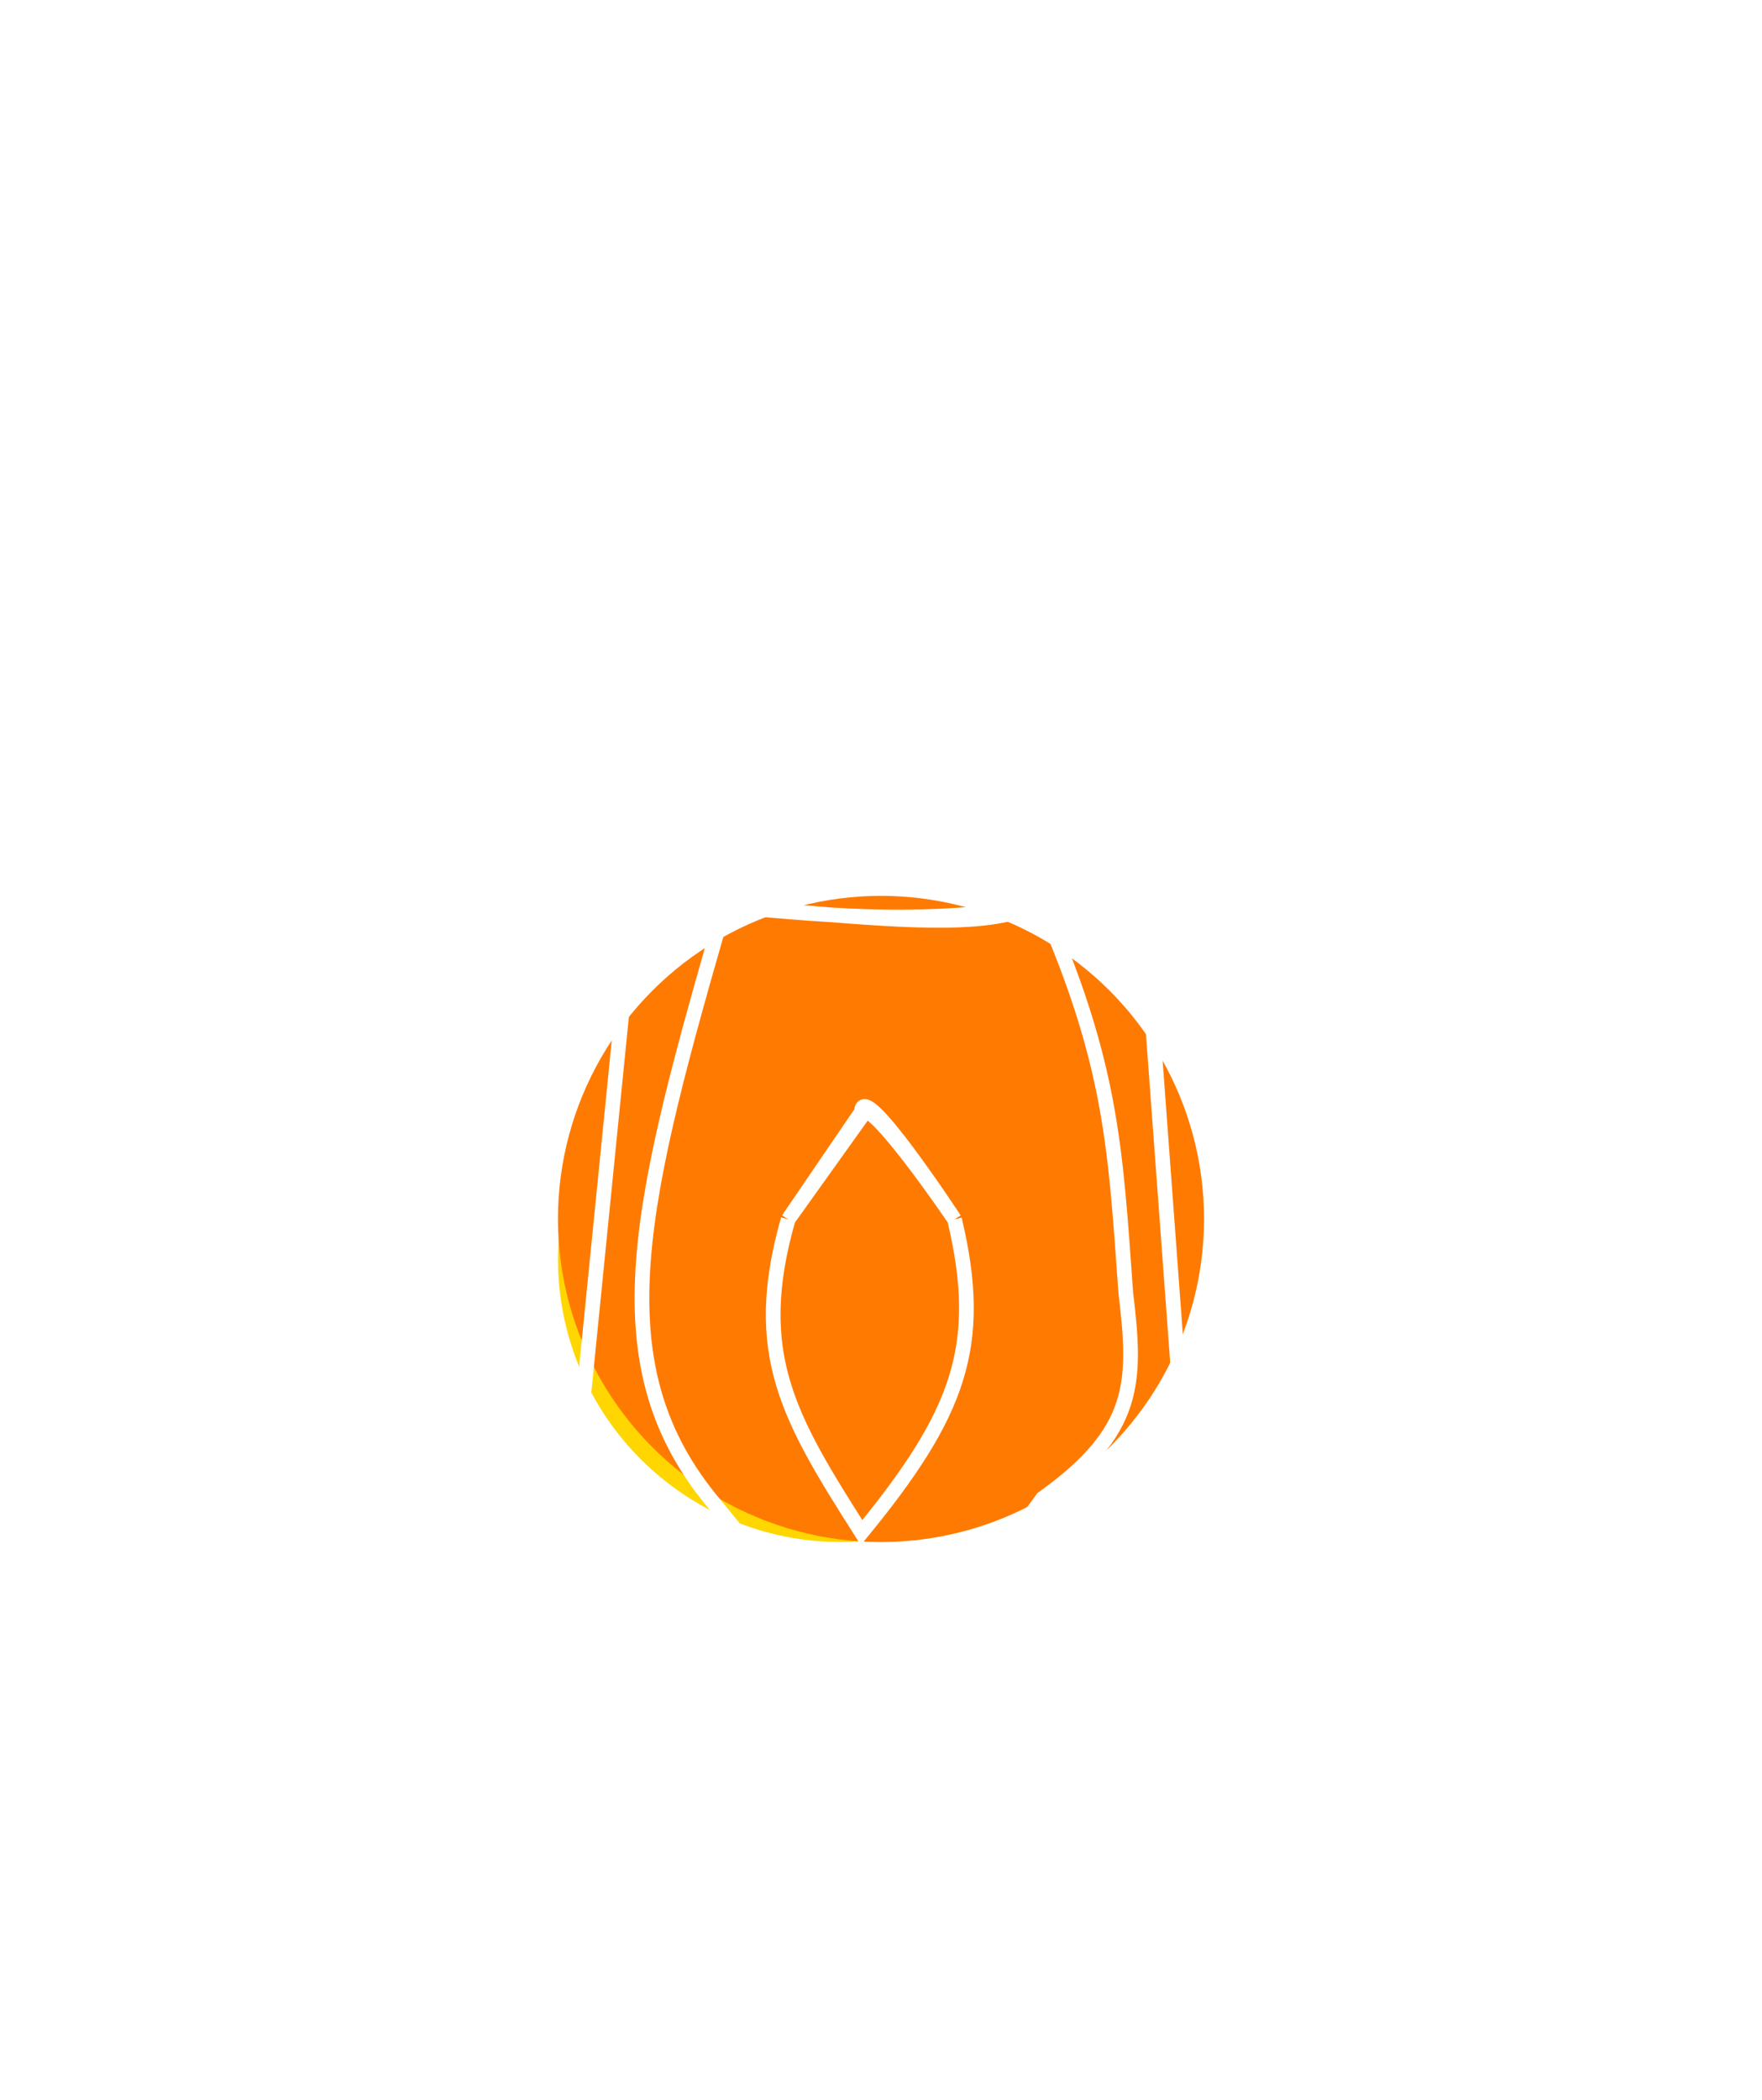 <svg width="240" height="286" viewBox="0 0 240 286" fill="none" xmlns="http://www.w3.org/2000/svg">
<g filter="url(#filter0_f_3857_25604)">
<circle cx="114.5" cy="171.5" r="38.5" fill="#FFD600"/>
</g>
<g filter="url(#filter1_f_3857_25604)">
<circle cx="120" cy="166" r="44" fill="#FF7A00"/>
</g>
<path d="M73.363 104.751C72.249 74.066 67.681 53.656 82.028 24.108C81.979 17.753 108.562 -12.552 142.01 8.113C160.257 15.471 164.36 38.913 164.67 66.096C169.607 90.155 170.77 102.368 167.336 110.083M73.363 104.751C72.072 131.117 68.782 173.469 68.782 173.469M73.363 104.751L76.696 98.086C76.696 98.086 87.18 87.043 98.689 86.09V80.758C98.689 80.758 98.689 76.759 102.688 76.759V70.761L95.357 66.096C114.878 60.362 125.823 61.076 145.342 66.096C147.334 68.947 144.58 69.791 136.678 70.761V76.759C141.692 77.952 144.114 78.945 142.01 86.09C161.614 91.453 164.939 97.627 167.336 110.083M167.336 110.083L176 216.052C174.391 227.551 169.399 230.926 156.672 234.047L158.672 244.71C164.791 251.118 165.967 254.076 164.67 258.04C145.342 267.369 88.026 266.703 76.696 258.04C76.447 253.956 77.988 251.823 82.028 248.043L84.693 230.714C64.815 223.018 63.211 208.446 68.782 173.469M68.698 174.731L68.782 173.469M98.689 123.412C127.447 125.556 147.75 129.268 145.342 112.749C149.341 111.415 146.967 109.905 148.008 108.083C148.008 108.083 148.008 110.083 144.676 108.083V102.085L154.673 108.083L162.004 207.388C161.937 217.733 159.032 221.194 144.676 220.051L138.678 218.718C132.381 217.639 131.507 216.15 132.013 212.72H105.354V218.718C85.424 219.066 75.434 218.21 78.695 198.056L88.026 104.751L95.357 100.086V104.751L92.025 108.083L96.69 112.082L98.689 123.412ZM98.689 123.412C87.14 163.383 81.451 185.17 96.69 204.056L102.688 211.387H136.678L142.01 204.056C154.816 194.917 154.818 188.265 153.34 176.064C151.919 156.044 151.379 144.862 142.01 123.412C125.092 125.771 115.608 124.939 98.689 123.412Z" stroke="white" stroke-width="2"/>
<path d="M94.691 234.04C114.542 241.63 125.93 241.524 146.676 234.04M92.025 246.703C114.148 254.338 126.552 253.409 148.675 246.703M107.354 166.06C102.13 184.385 107.463 193.151 117.351 208.714C130.577 192.564 134.136 183.314 130.014 166.06M107.354 166.06L117.351 152.064C117.351 147.399 130.014 166.06 130.014 166.06M107.354 166.06L117.351 151.398C117.351 146.734 130.014 166.06 130.014 166.06" stroke="white" stroke-width="2"/>
<path d="M98.689 92.75C115.31 102.462 124.288 101.036 140.01 92.75M91.358 234.708C-nan -nan -nan -nan 150.007 234.708" stroke="white" stroke-width="2"/>
<defs>
<filter id="filter0_f_3857_25604" x="38" y="95" width="153" height="153" filterUnits="userSpaceOnUse" color-interpolation-filters="sRGB">
<feFlood flood-opacity="0" result="BackgroundImageFix"/>
<feBlend mode="normal" in="SourceGraphic" in2="BackgroundImageFix" result="shape"/>
<feGaussianBlur stdDeviation="19" result="effect1_foregroundBlur_3857_25604"/>
</filter>
<filter id="filter1_f_3857_25604" x="0" y="46" width="240" height="240" filterUnits="userSpaceOnUse" color-interpolation-filters="sRGB">
<feFlood flood-opacity="0" result="BackgroundImageFix"/>
<feBlend mode="normal" in="SourceGraphic" in2="BackgroundImageFix" result="shape"/>
<feGaussianBlur stdDeviation="38" result="effect1_foregroundBlur_3857_25604"/>
</filter>
</defs>
</svg>
